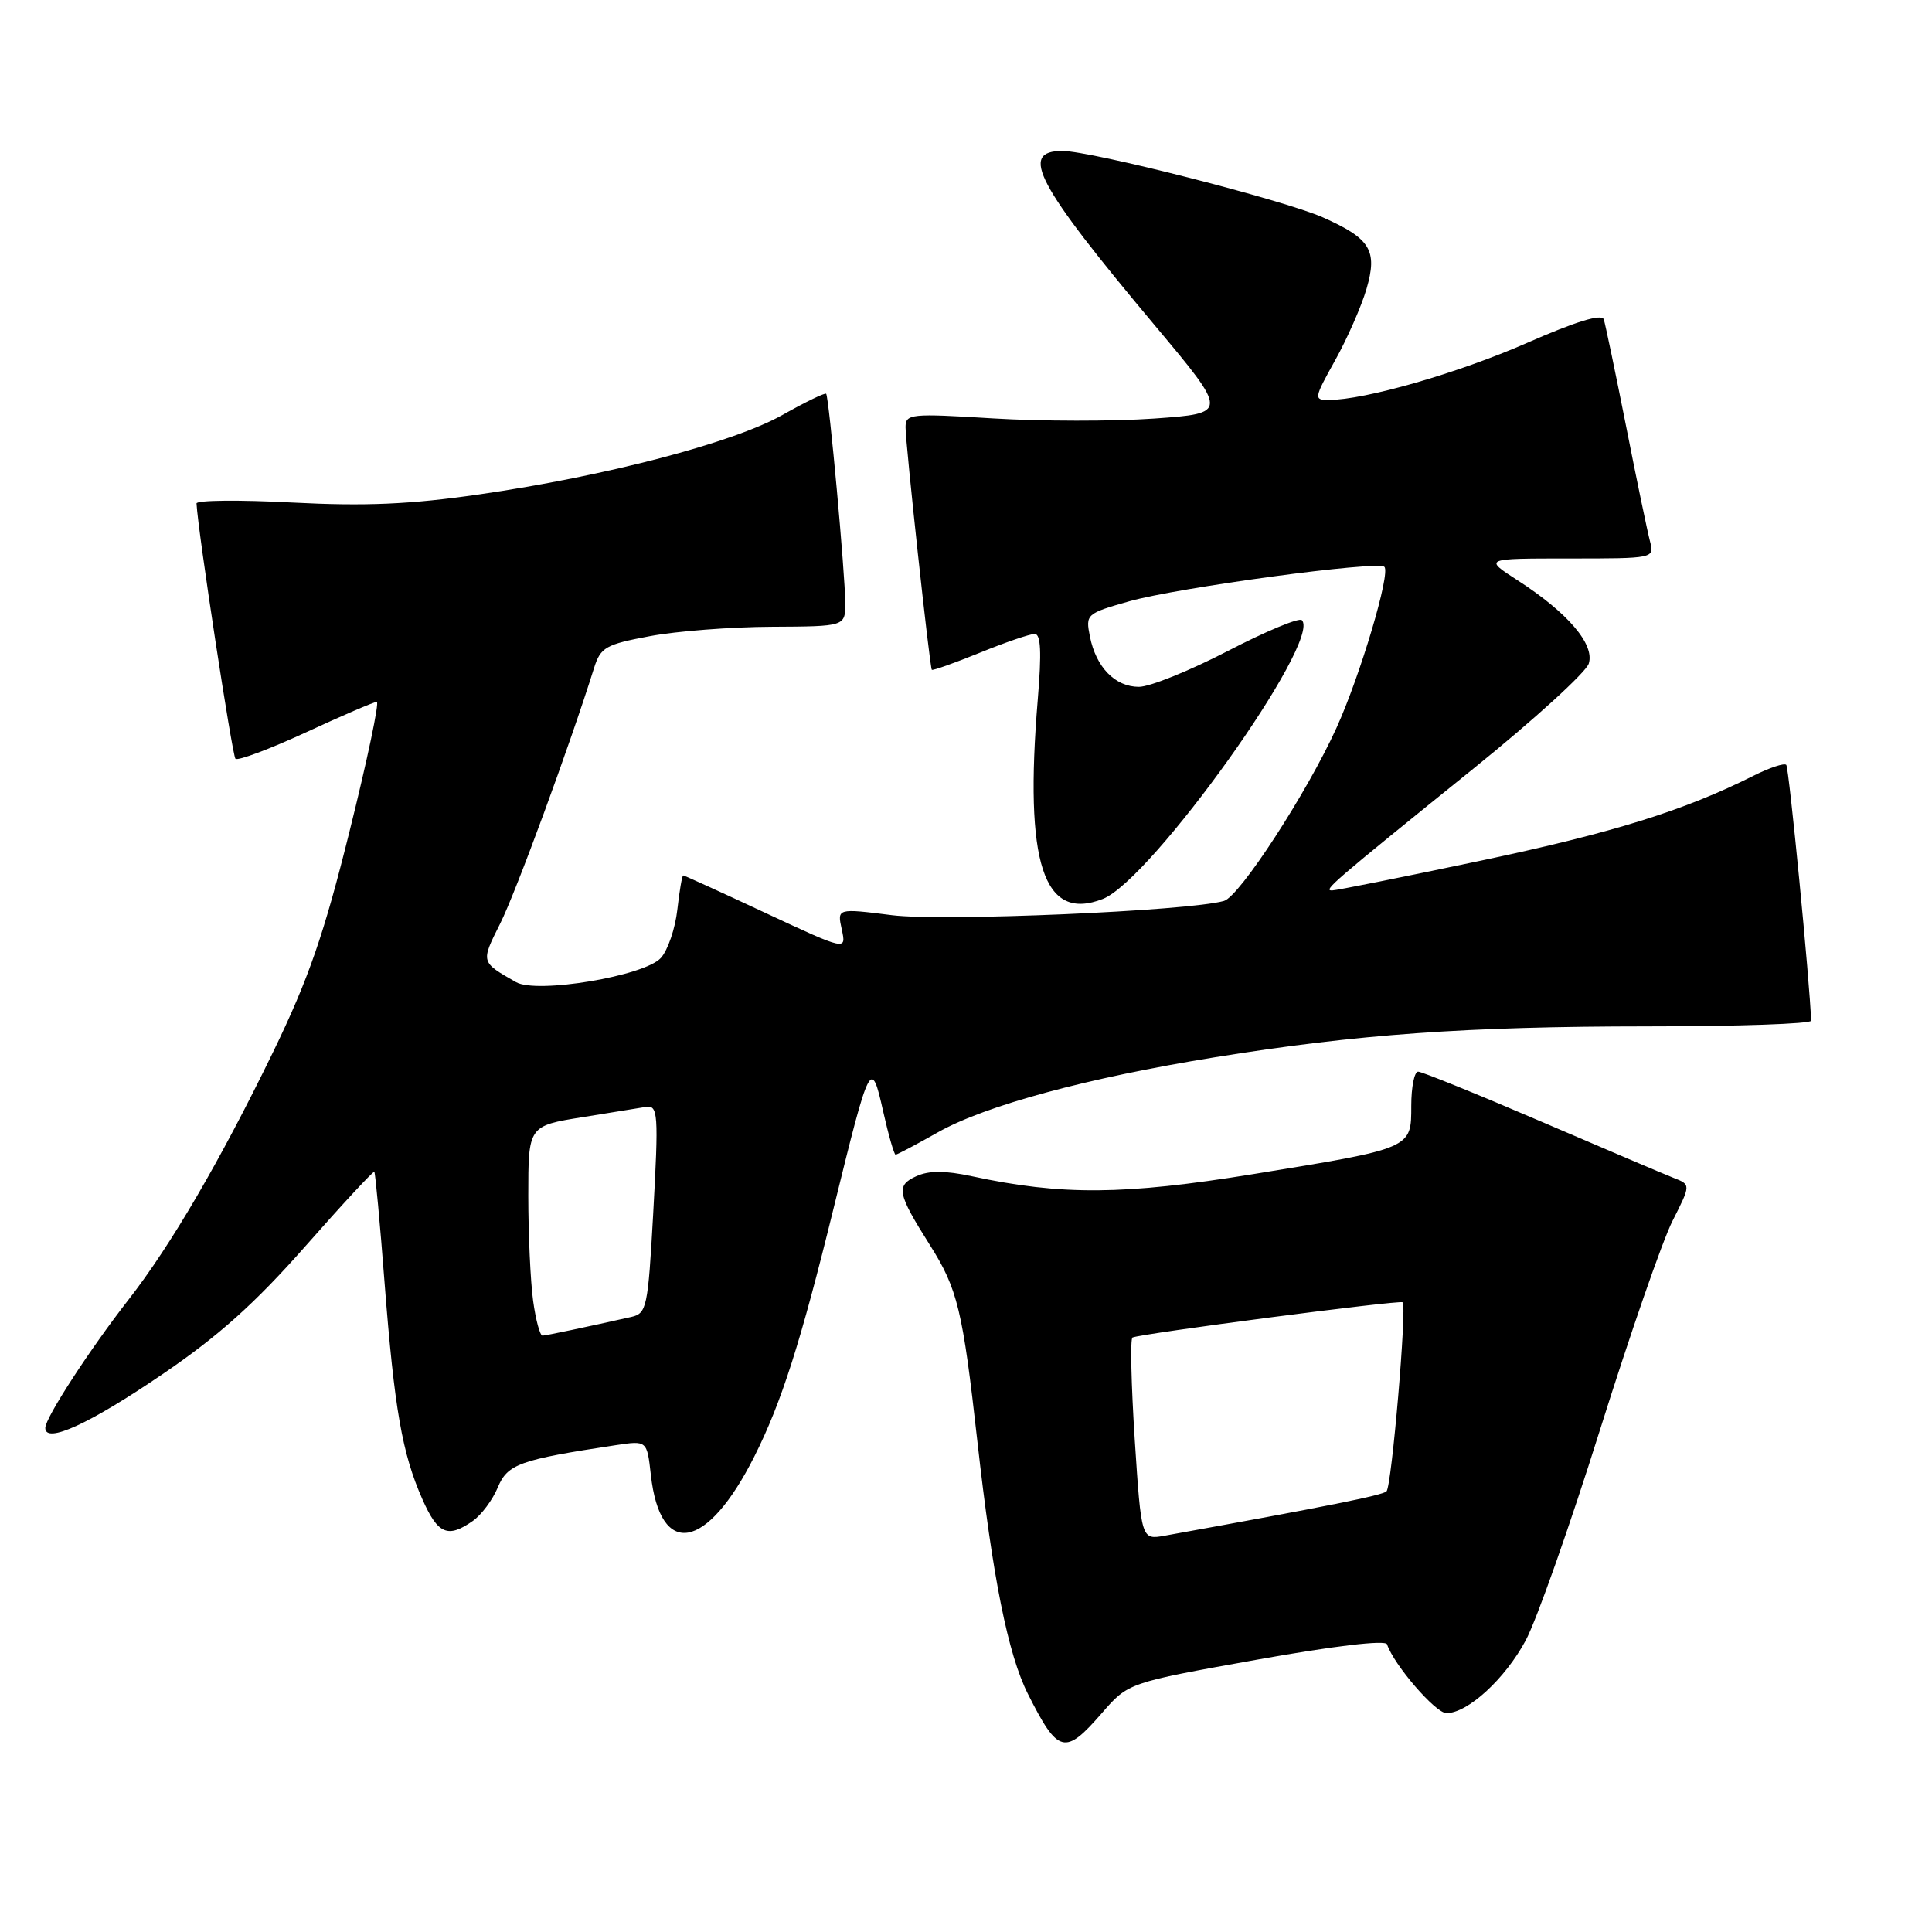 <?xml version="1.0" encoding="UTF-8" standalone="no"?>
<!DOCTYPE svg PUBLIC "-//W3C//DTD SVG 1.1//EN" "http://www.w3.org/Graphics/SVG/1.1/DTD/svg11.dtd" >
<svg xmlns="http://www.w3.org/2000/svg" xmlns:xlink="http://www.w3.org/1999/xlink" version="1.1" viewBox="0 0 256 256">
 <g >
 <path fill="currentColor"
d=" M 146.00 227.00 C 149.50 222.97 149.50 222.97 166.48 219.93 C 176.81 218.08 183.59 217.28 183.79 217.88 C 184.70 220.61 190.22 227.00 191.66 227.00 C 194.48 227.00 199.43 222.46 202.16 217.37 C 203.60 214.69 208.02 202.16 211.99 189.52 C 215.96 176.88 220.29 164.38 221.63 161.75 C 224.05 156.97 224.05 156.97 221.77 156.08 C 220.52 155.59 212.60 152.22 204.16 148.59 C 195.73 144.97 188.41 142.00 187.91 142.00 C 187.41 142.00 187.00 144.03 187.00 146.52 C 187.00 152.22 187.18 152.14 166.03 155.58 C 148.92 158.35 140.70 158.42 128.79 155.86 C 125.20 155.09 123.09 155.09 121.40 155.86 C 118.69 157.10 118.89 158.13 123.22 164.98 C 126.89 170.79 127.56 173.58 129.51 191.00 C 131.52 209.01 133.56 219.20 136.20 224.45 C 140.21 232.41 141.10 232.64 146.00 227.00 Z  M 62.64 201.54 C 63.79 200.74 65.28 198.73 65.96 197.09 C 67.25 193.99 68.86 193.42 81.61 191.49 C 85.73 190.87 85.73 190.87 86.24 195.43 C 87.49 206.57 93.67 205.47 99.95 193.00 C 103.54 185.88 106.10 177.86 110.48 160.00 C 115.28 140.46 115.43 140.17 117.02 147.25 C 117.73 150.41 118.48 153.00 118.67 153.00 C 118.87 153.00 121.39 151.67 124.27 150.04 C 130.58 146.48 144.04 142.83 161.00 140.09 C 179.88 137.04 194.28 136.01 218.25 136.00 C 230.21 136.00 239.99 135.66 239.98 135.25 C 239.84 130.38 237.05 101.72 236.69 101.35 C 236.41 101.08 234.46 101.73 232.35 102.79 C 223.13 107.42 213.75 110.34 196.23 114.04 C 185.93 116.21 177.05 117.99 176.50 117.99 C 175.32 117.99 176.35 117.10 195.33 101.77 C 203.32 95.32 210.15 89.09 210.52 87.93 C 211.33 85.38 207.73 81.17 201.05 76.87 C 196.61 74.00 196.61 74.00 207.92 74.00 C 219.16 74.00 219.23 73.99 218.64 71.75 C 218.31 70.51 216.88 63.65 215.47 56.50 C 214.05 49.35 212.72 42.97 212.51 42.32 C 212.25 41.54 208.80 42.60 202.31 45.45 C 193.18 49.45 180.84 53.00 176.04 53.00 C 174.07 53.00 174.11 52.77 176.91 47.75 C 178.52 44.86 180.39 40.60 181.07 38.28 C 182.56 33.17 181.60 31.61 175.28 28.80 C 170.11 26.51 144.58 20.00 140.77 20.00 C 135.00 20.00 137.33 24.40 153.02 43.12 C 162.77 54.76 162.77 54.76 152.95 55.46 C 147.54 55.84 137.92 55.83 131.56 55.44 C 120.65 54.77 120.00 54.83 119.99 56.61 C 119.99 58.82 123.19 88.38 123.47 88.75 C 123.58 88.88 126.43 87.87 129.81 86.50 C 133.19 85.12 136.47 84.00 137.10 84.00 C 137.92 84.00 138.03 86.43 137.51 92.68 C 135.71 114.38 138.25 122.19 146.12 119.12 C 152.54 116.62 175.21 84.87 172.50 82.17 C 172.14 81.81 167.72 83.65 162.67 86.27 C 157.63 88.88 152.33 91.02 150.90 91.01 C 147.75 91.00 145.23 88.41 144.42 84.35 C 143.83 81.40 143.94 81.29 149.61 79.68 C 156.02 77.86 182.60 74.26 183.44 75.11 C 184.28 75.94 180.25 89.49 177.10 96.43 C 173.22 104.99 164.25 118.80 162.18 119.38 C 157.48 120.72 124.89 122.11 118.21 121.27 C 110.92 120.35 110.92 120.35 111.54 123.16 C 112.15 125.97 112.15 125.97 101.47 120.99 C 95.60 118.24 90.67 116.00 90.53 116.00 C 90.38 116.00 90.03 118.04 89.75 120.54 C 89.47 123.04 88.49 125.91 87.57 126.93 C 85.39 129.33 71.15 131.71 68.38 130.14 C 63.67 127.45 63.69 127.54 66.27 122.39 C 68.35 118.25 75.52 98.72 78.72 88.50 C 79.58 85.78 80.25 85.39 86.08 84.30 C 89.61 83.63 96.89 83.07 102.25 83.05 C 112.00 83.00 112.00 83.00 112.00 79.91 C 112.00 76.18 109.85 52.63 109.47 52.18 C 109.32 52.01 106.72 53.27 103.69 54.98 C 97.15 58.67 80.27 63.09 63.50 65.51 C 54.39 66.83 48.43 67.09 38.75 66.59 C 31.74 66.22 26.02 66.28 26.04 66.71 C 26.22 70.32 30.77 100.10 31.20 100.54 C 31.51 100.84 35.70 99.27 40.52 97.05 C 45.34 94.82 49.57 93.00 49.93 93.00 C 50.29 93.00 48.67 100.71 46.32 110.14 C 42.92 123.83 40.89 129.71 36.19 139.39 C 29.22 153.74 22.65 165.01 17.01 172.24 C 11.86 178.85 6.00 187.88 6.00 189.21 C 6.00 191.36 11.88 188.67 21.50 182.11 C 28.94 177.05 33.78 172.71 40.43 165.17 C 45.34 159.59 49.47 155.14 49.60 155.27 C 49.73 155.40 50.35 162.03 50.96 170.00 C 52.26 186.72 53.29 192.60 55.97 198.66 C 58.02 203.29 59.33 203.86 62.64 201.54 Z  M 150.36 190.77 C 149.89 183.47 149.75 177.38 150.06 177.23 C 151.14 176.71 185.50 172.23 185.86 172.56 C 186.44 173.09 184.41 196.93 183.72 197.61 C 183.20 198.13 176.03 199.57 154.36 203.48 C 151.23 204.05 151.23 204.05 150.36 190.77 Z  M 70.64 172.36 C 70.29 169.81 70.00 163.55 70.00 158.45 C 70.00 149.18 70.00 149.18 77.25 148.02 C 81.24 147.38 84.96 146.77 85.53 146.68 C 87.21 146.39 87.29 147.43 86.54 161.01 C 85.86 173.22 85.69 174.04 83.66 174.50 C 77.60 175.86 72.43 176.95 71.89 176.98 C 71.55 176.99 70.99 174.91 70.64 172.36 Z "/>
</g>
</svg>